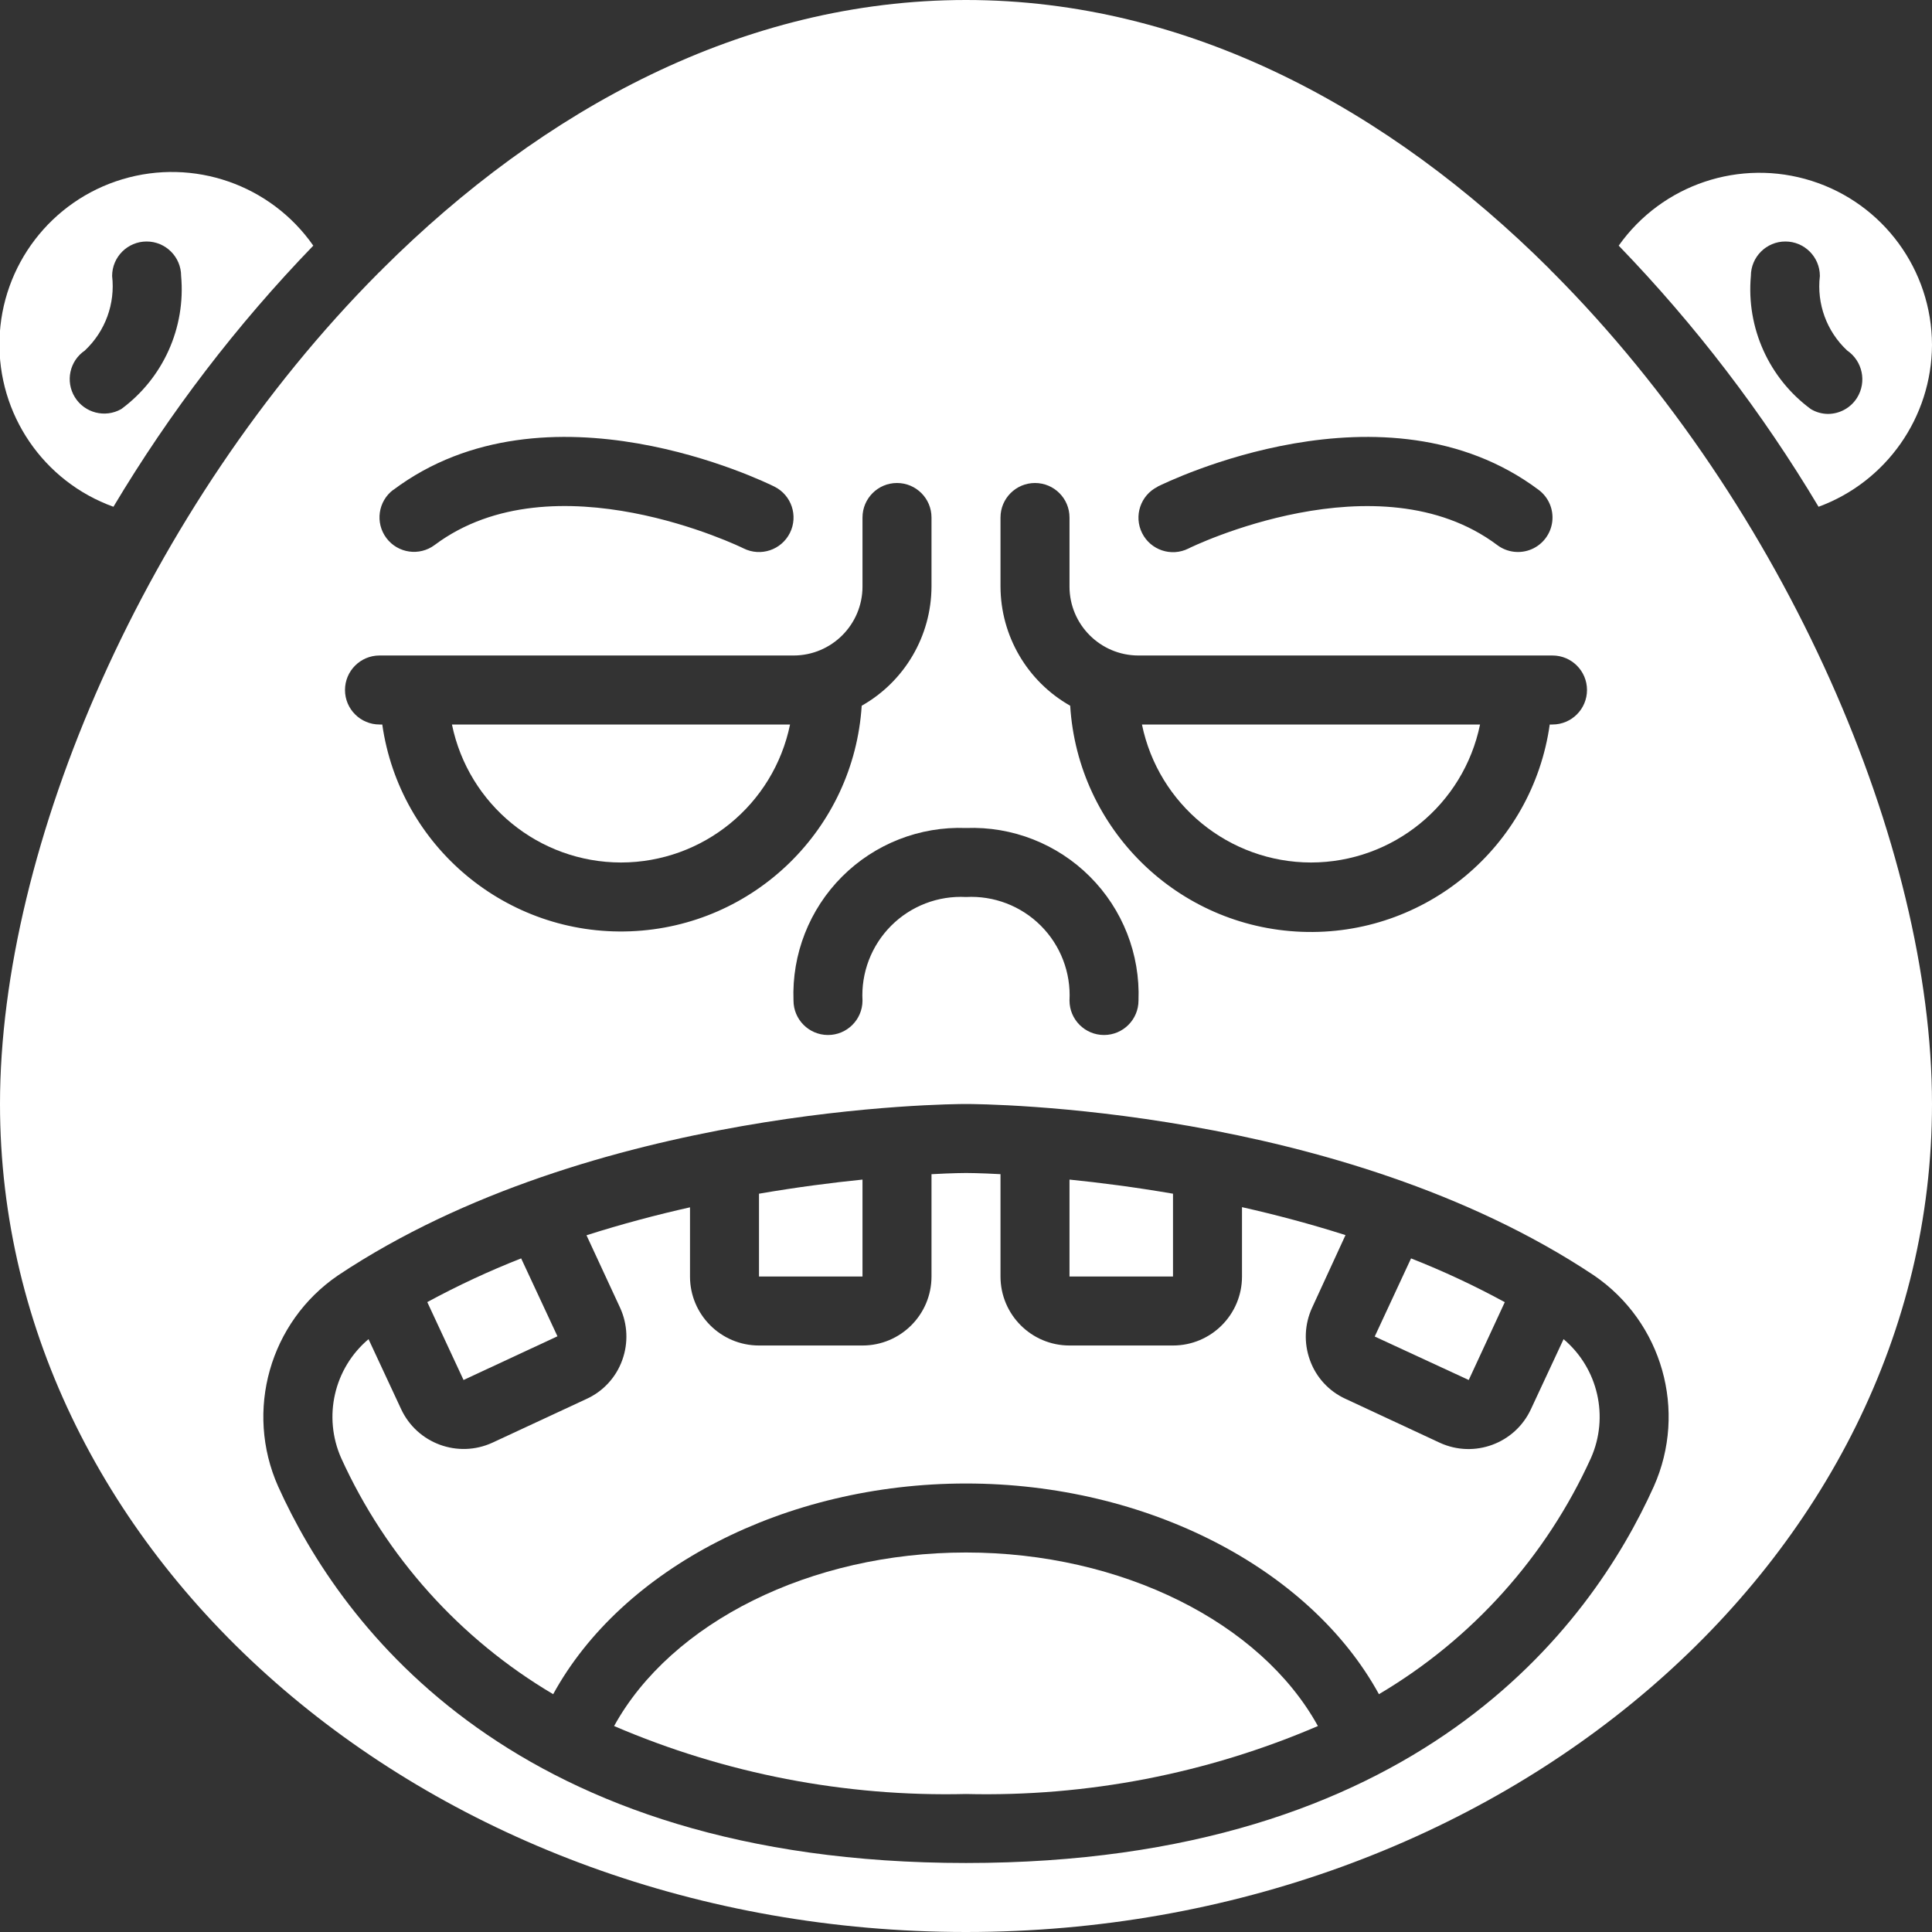 <svg width="512" height="512" viewBox="0 0 512 512" fill="none" xmlns="http://www.w3.org/2000/svg">
<rect x="0" y="0" width="512" height="512" fill="#333333" stroke="none"/>
<g clip-path="url(#clip0)">
<path d="M228.571 312.603C220.599 313.408 211.301 314.597 201.143 316.343V338.286H228.571V312.603Z" fill="white"/>
<path d="M147.73 354.13L138.112 333.486C129.589 336.833 121.281 340.701 113.234 345.07L122.843 365.714L147.73 354.13Z" fill="white"/>
<path d="M164.571 228.571C186.286 228.544 204.997 213.27 209.371 192H119.771C124.145 213.27 142.856 228.544 164.571 228.571Z" fill="white"/>
<path d="M512 91.429C511.965 71.535 499.068 53.948 480.105 47.934C461.143 41.92 440.468 48.86 428.974 65.097C449.226 86.055 466.998 109.276 481.938 134.299C499.918 127.676 511.9 110.589 512 91.429V91.429ZM464 73.143C464 68.093 468.093 64 473.143 64C478.192 64 482.286 68.093 482.286 73.143C481.411 80.493 484.09 87.82 489.499 92.873C493.601 95.674 494.763 101.213 492.133 105.426C490.469 108.067 487.573 109.677 484.452 109.696C482.84 109.687 481.261 109.241 479.881 108.407C468.785 100.238 462.763 86.866 464 73.143V73.143Z" fill="white"/>
<path d="M30.062 134.299C45.002 109.276 62.774 86.055 83.026 65.097C71.721 48.93 51.32 41.838 32.424 47.507C13.529 53.177 0.402 70.329 -0.135 90.049C-0.672 109.77 11.502 127.61 30.062 134.299ZM22.528 92.846C27.903 87.783 30.567 80.477 29.714 73.143C29.714 68.093 33.808 64 38.857 64C43.907 64 48 68.093 48 73.143C49.241 86.862 43.226 100.234 32.137 108.407C27.861 110.838 22.428 109.45 19.841 105.267C17.255 101.083 18.442 95.603 22.528 92.864V92.846Z" fill="white"/>
<path d="M398.784 345.088C390.751 340.711 382.455 336.836 373.943 333.486L364.315 354.194L389.23 365.714L398.784 345.088Z" fill="white"/>
<path d="M256 411.429C214.711 411.429 177.856 429.998 162.743 457.417C192.171 470.058 223.981 476.202 256 475.429C288.019 476.202 319.828 470.058 349.257 457.417C334.144 429.998 297.289 411.429 256 411.429V411.429Z" fill="white"/>
<path d="M410.569 71.205C368.21 29.029 315.063 -1.52588e-05 256 -1.52588e-05C196.937 -1.52588e-05 143.79 29.029 101.431 71.205C101.124 71.558 100.791 71.889 100.434 72.192C38.601 134.299 0 224.384 0 292.571C0 413.559 114.843 512 256 512C397.157 512 512 413.559 512 292.571C512 224.384 473.399 134.299 411.566 72.229C411.208 71.913 410.874 71.571 410.569 71.205V71.205ZM306.77 128.96C309.211 127.762 367.113 99.374 407.771 129.829C410.385 131.788 411.754 134.993 411.363 138.236C410.972 141.479 408.881 144.268 405.877 145.551C402.873 146.834 399.413 146.417 396.8 144.457C365.257 120.814 315.429 145.079 314.935 145.371C310.413 147.626 304.92 145.788 302.665 141.266C300.411 136.744 302.249 131.251 306.77 128.997V128.96ZM301.714 265.143C301.714 270.192 297.621 274.286 292.571 274.286C287.522 274.286 283.429 270.192 283.429 265.143C283.823 257.754 281.06 250.546 275.828 245.315C270.597 240.083 263.388 237.32 256 237.714C248.603 237.324 241.389 240.096 236.157 245.339C230.924 250.582 228.167 257.802 228.571 265.198C228.541 270.226 224.457 274.286 219.429 274.286H219.374C214.346 274.256 210.286 270.171 210.286 265.143C209.821 252.882 214.488 240.983 223.164 232.307C231.84 223.631 243.739 218.964 256 219.429C268.261 218.964 280.16 223.631 288.836 232.307C297.512 240.983 302.179 252.882 301.714 265.143ZM104.229 129.829C144.85 99.374 202.789 127.753 205.23 128.96C209.752 131.215 211.589 136.708 209.335 141.23C207.08 145.751 201.587 147.589 197.065 145.335C196.571 145.07 146.779 120.814 115.2 144.421C111.16 147.45 105.43 146.632 102.4 142.592C99.37 138.552 100.189 132.822 104.229 129.792V129.829ZM100.571 173.714H210.286C220.385 173.714 228.571 165.527 228.571 155.429V137.143C228.571 132.093 232.665 128 237.714 128C242.764 128 246.857 132.093 246.857 137.143V155.429C246.816 168.519 239.755 180.581 228.361 187.026C226.265 219.711 199.802 245.523 167.075 246.804C134.348 248.085 105.948 224.421 101.303 192H100.571C95.522 192 91.429 187.907 91.429 182.857C91.429 177.808 95.522 173.714 100.571 173.714ZM438.281 393.92C421.486 431.186 375.534 493.714 256 493.714C136.466 493.714 90.514 431.186 73.71 393.92C64.797 373.882 71.484 350.336 89.6 337.975C157.001 293.093 251.995 292.571 256 292.571C260.005 292.571 354.999 293.093 422.4 337.984C440.517 350.34 447.203 373.887 438.281 393.92ZM420.571 182.857C420.571 187.907 416.478 192 411.429 192H410.697C406.113 224.482 377.685 248.22 344.907 246.937C312.129 245.655 285.643 219.767 283.611 187.026C272.228 180.574 265.178 168.513 265.143 155.429V137.143C265.143 132.093 269.236 128 274.286 128C279.335 128 283.429 132.093 283.429 137.143V155.429C283.429 165.527 291.615 173.714 301.714 173.714H411.429C416.478 173.714 420.571 177.808 420.571 182.857Z" fill="white"/>
<path d="M310.857 316.343C300.699 314.597 291.401 313.408 283.428 312.603V338.286H310.857V316.343Z" fill="white"/>
<path d="M347.428 228.571C369.144 228.544 387.854 213.27 392.228 192H302.628C307.012 213.264 325.717 228.533 347.428 228.571V228.571Z" fill="white"/>
<path d="M256 310.857C255.826 310.857 252.516 310.857 246.857 311.177V338.286C246.857 348.385 238.67 356.571 228.571 356.571H201.143C191.044 356.571 182.857 348.385 182.857 338.286V319.954C173.961 321.947 164.708 324.398 155.428 327.36L164.306 346.514C166.333 350.889 166.55 355.887 164.91 360.421C163.275 365 159.854 368.721 155.428 370.734L130.514 382.318C121.351 386.531 110.508 382.53 106.276 373.376L97.664 354.889C88.508 362.622 85.558 375.471 90.423 386.423C102.29 412.541 121.9 434.38 146.596 448.978C164.818 415.68 208.027 393.143 256 393.143C303.972 393.143 347.182 415.68 365.431 448.978C390.127 434.38 409.737 412.541 421.604 386.423C426.47 375.471 423.519 362.622 414.363 354.889L405.723 373.422C401.508 382.552 390.696 386.544 381.559 382.345L356.571 370.706C352.164 368.696 348.76 364.985 347.136 360.421C345.498 355.893 345.712 350.903 347.73 346.533L356.571 327.314C347.264 324.352 338.02 321.902 329.143 319.909V338.286C329.143 348.385 320.956 356.571 310.857 356.571H283.428C273.33 356.571 265.143 348.385 265.143 338.286V311.168C259.483 310.857 256.174 310.857 256 310.857Z" fill="white"/>
</g>
<defs>
<clipPath id="clip0">
<rect width="512" height="512" fill="white"/>
</clipPath>
</defs>
</svg>
